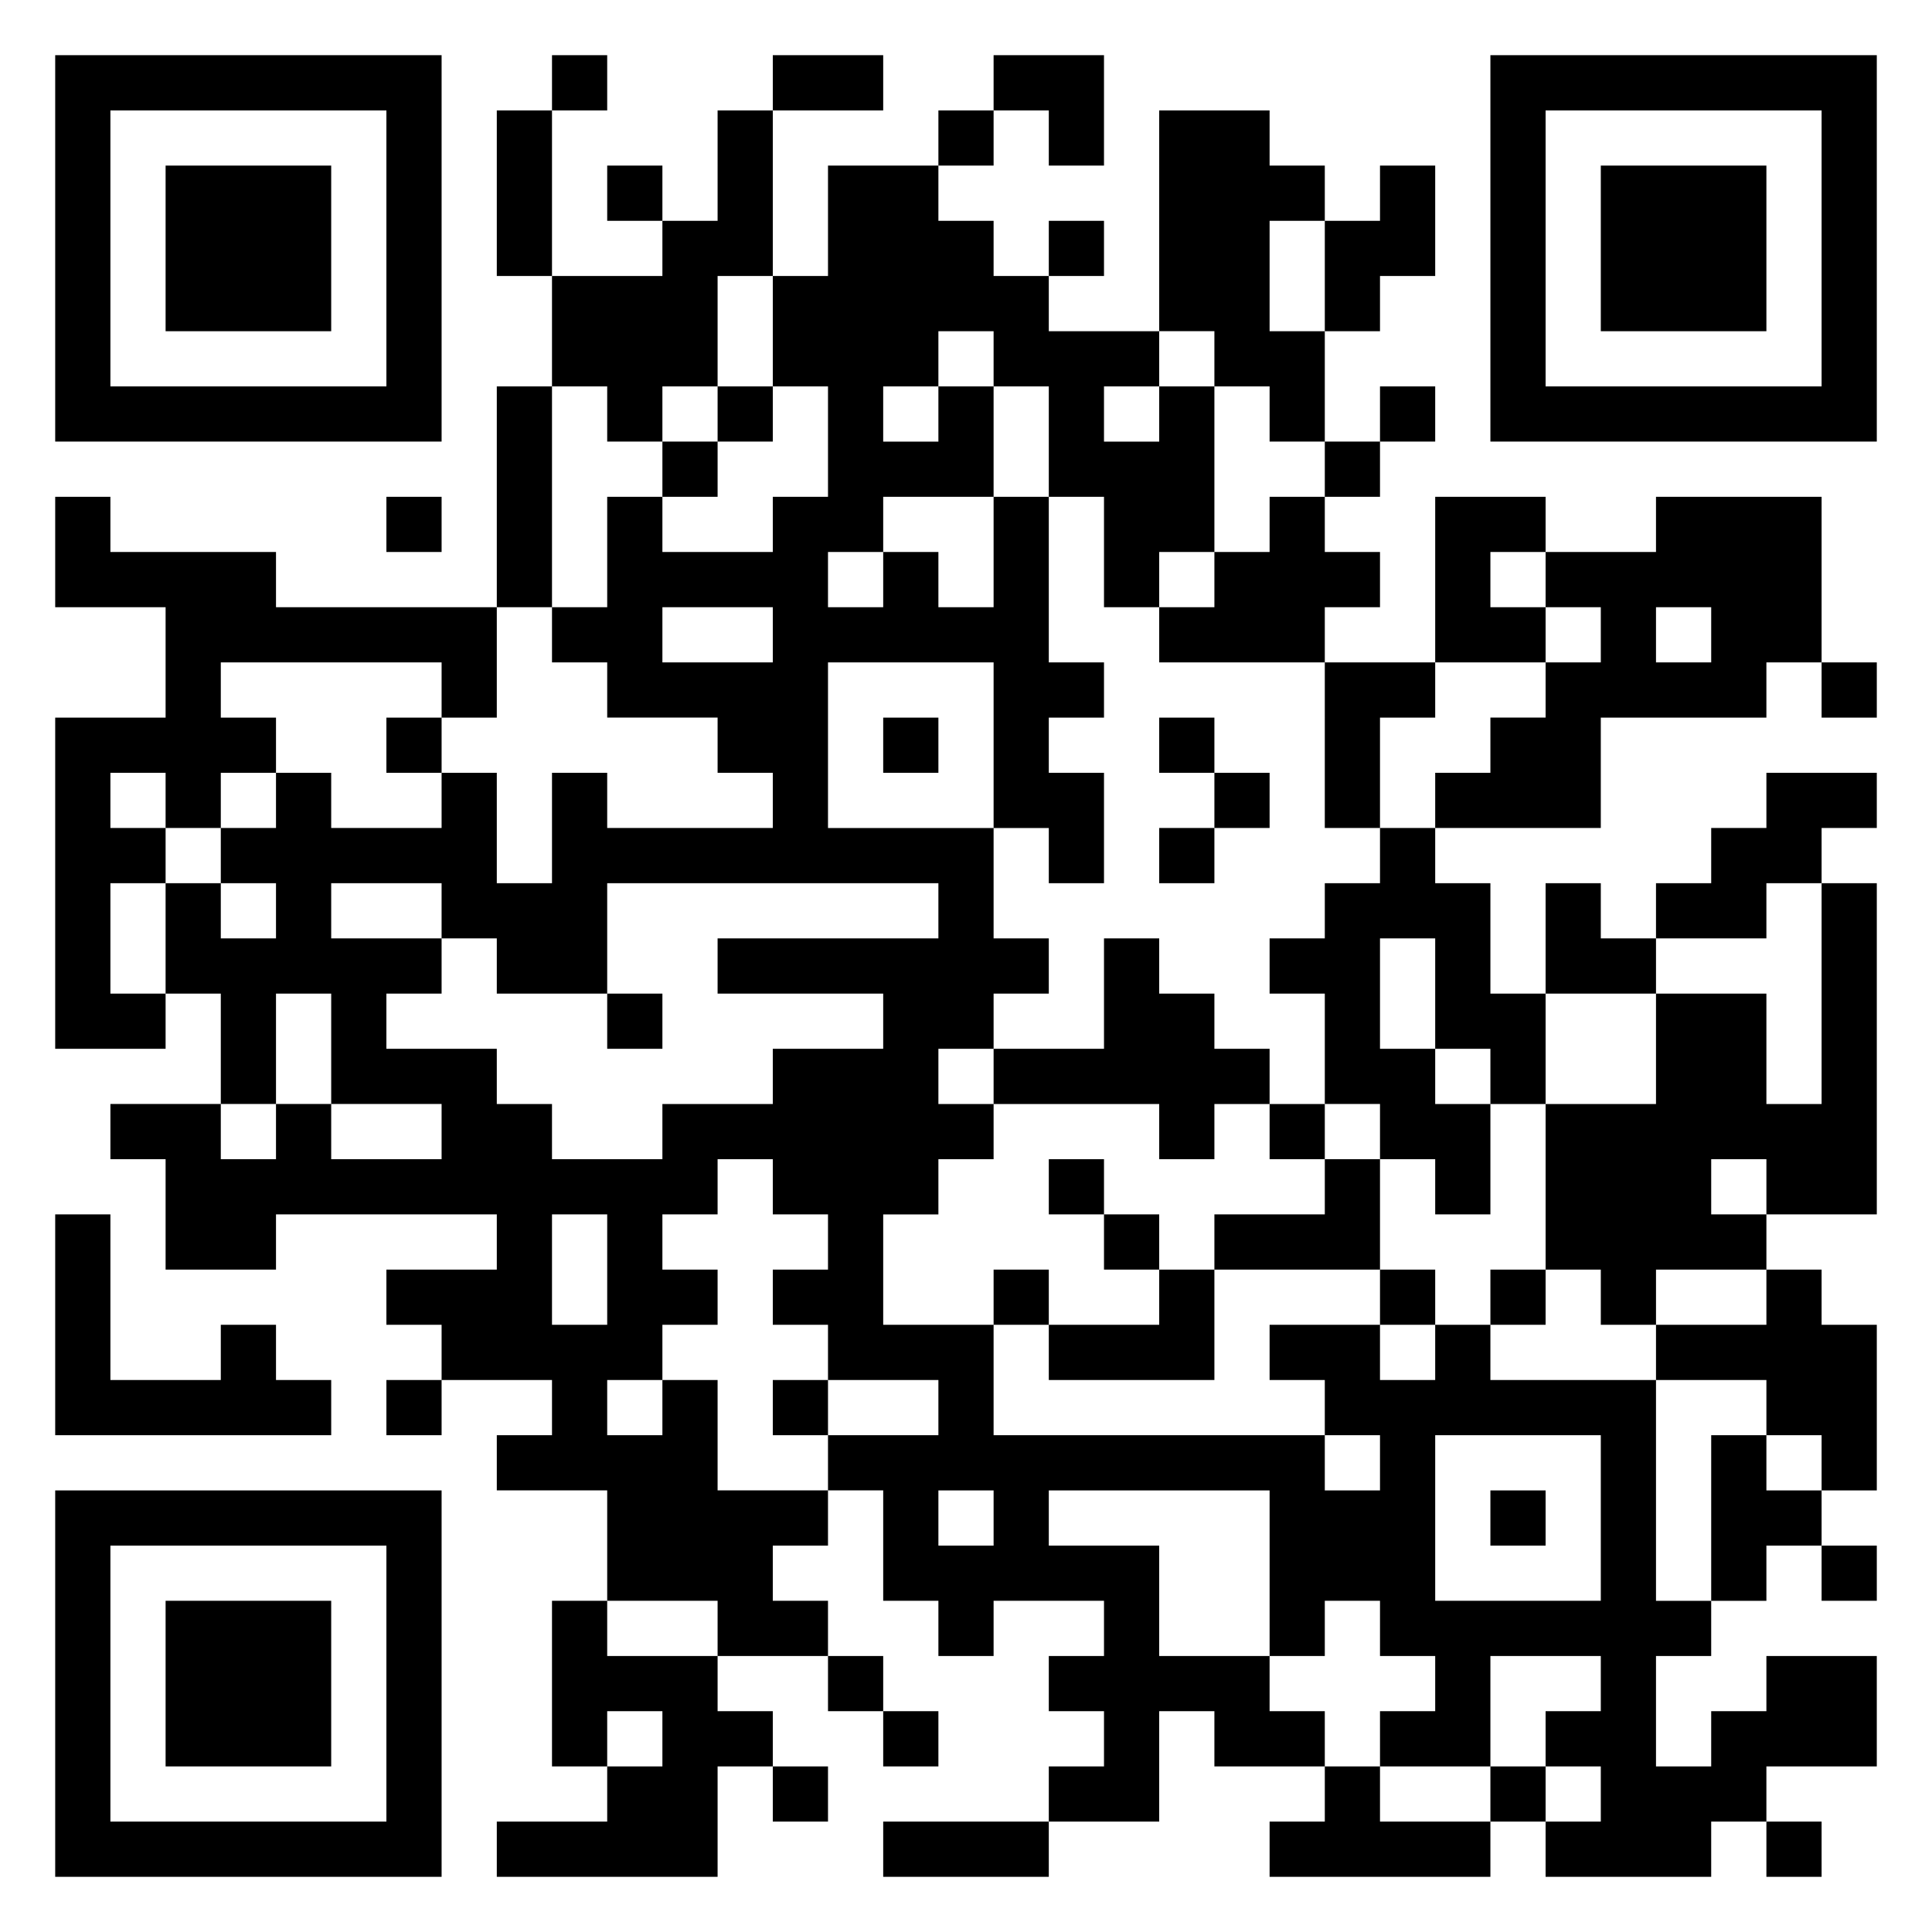 <svg xmlns="http://www.w3.org/2000/svg" viewBox="0 0 35 35"><path d="M1 1h7v7h-7zM10 1h1v1h-1zM14 1h2v1h-2zM18 1h2v2h-1v-1h-1zM27 1h7v7h-7zM2 2v5h5v-5zM9 2h1v3h-1zM13 2h1v3h-1v2h-1v1h-1v-1h-1v-2h2v-1h1zM17 2h1v1h-1zM21 2h2v1h1v1h-1v2h1v2h-1v-1h-1v-1h-1zM28 2v5h5v-5zM3 3h3v3h-3zM11 3h1v1h-1zM15 3h2v1h1v1h1v1h2v1h-1v1h1v-1h1v3h-1v1h-1v-2h-1v-2h-1v-1h-1v1h-1v1h1v-1h1v2h-2v1h-1v1h1v-1h1v1h1v-2h1v3h1v1h-1v1h1v2h-1v-1h-1v-3h-3v3h3v2h1v1h-1v1h-1v1h1v1h-1v1h-1v2h2v2h6v1h1v-1h-1v-1h-1v-1h2v1h1v-1h1v1h3v4h1v1h-1v2h1v-1h1v-1h2v2h-2v1h-1v1h-3v-1h1v-1h-1v-1h1v-1h-2v2h-2v-1h1v-1h-1v-1h-1v1h-1v-3h-4v1h2v2h2v1h1v1h-2v-1h-1v2h-2v-1h1v-1h-1v-1h1v-1h-2v1h-1v-1h-1v-2h-1v-1h2v-1h-2v-1h-1v-1h1v-1h-1v-1h-1v1h-1v1h1v1h-1v1h-1v1h1v-1h1v2h2v1h-1v1h1v1h-2v-1h-2v-2h-2v-1h1v-1h-2v-1h-1v-1h2v-1h-4v1h-2v-2h-1v-1h2v1h1v-1h1v1h2v-1h-2v-2h-1v2h-1v-2h-1v-2h1v1h1v-1h-1v-1h1v-1h1v1h2v-1h1v2h1v-2h1v1h3v-1h-1v-1h-2v-1h-1v-1h1v-2h1v1h2v-1h1v-2h-1v-2h1zM25 3h1v2h-1v1h-1v-2h1zM29 3h3v3h-3zM19 4h1v1h-1zM9 7h1v4h-1zM13 7h1v1h-1zM25 7h1v1h-1zM12 8h1v1h-1zM24 8h1v1h-1zM1 9h1v1h3v1h4v2h-1v-1h-4v1h1v1h-1v1h-1v-1h-1v1h1v1h-1v2h1v1h-2v-6h2v-2h-2zM7 9h1v1h-1zM23 9h1v1h1v1h-1v1h-3v-1h1v-1h1zM26 9h2v1h-1v1h1v1h-2zM30 9h3v3h-1v1h-3v2h-3v-1h1v-1h1v-1h1v-1h-1v-1h2zM12 11v1h2v-1zM30 11v1h1v-1zM24 12h2v1h-1v2h-1zM33 12h1v1h-1zM7 13h1v1h-1zM16 13h1v1h-1zM21 13h1v1h-1zM22 14h1v1h-1zM32 14h2v1h-1v1h-1v1h-2v-1h1v-1h1zM21 15h1v1h-1zM25 15h1v1h1v2h1v2h-1v-1h-1v-2h-1v2h1v1h1v2h-1v-1h-1v-1h-1v-2h-1v-1h1v-1h1zM6 16v1h2v1h-1v1h2v1h1v1h2v-1h2v-1h2v-1h-3v-1h4v-1h-6v2h-2v-1h-1v-1zM28 16h1v1h1v1h-2zM33 16h1v6h-2v-1h-1v1h1v1h-2v1h-1v-1h-1v-3h2v-2h2v2h1zM20 17h1v1h1v1h1v1h-1v1h-1v-1h-3v-1h2zM11 18h1v1h-1zM23 20h1v1h-1zM19 21h1v1h-1zM24 21h1v2h-3v-1h2zM1 22h1v3h2v-1h1v1h1v1h-5zM10 22v2h1v-2zM20 22h1v1h-1zM18 23h1v1h-1zM21 23h1v2h-3v-1h2zM25 23h1v1h-1zM27 23h1v1h-1zM32 23h1v1h1v3h-1v-1h-1v-1h-2v-1h2zM7 25h1v1h-1zM14 25h1v1h-1zM26 26v3h3v-3zM31 26h1v1h1v1h-1v1h-1zM1 27h7v7h-7zM17 27v1h1v-1zM27 27h1v1h-1zM2 28v5h5v-5zM33 28h1v1h-1zM3 29h3v3h-3zM10 29h1v1h2v1h1v1h-1v2h-4v-1h2v-1h1v-1h-1v1h-1zM15 30h1v1h-1zM16 31h1v1h-1zM14 32h1v1h-1zM24 32h1v1h2v1h-4v-1h1zM27 32h1v1h-1zM16 33h3v1h-3zM32 33h1v1h-1z"/></svg>